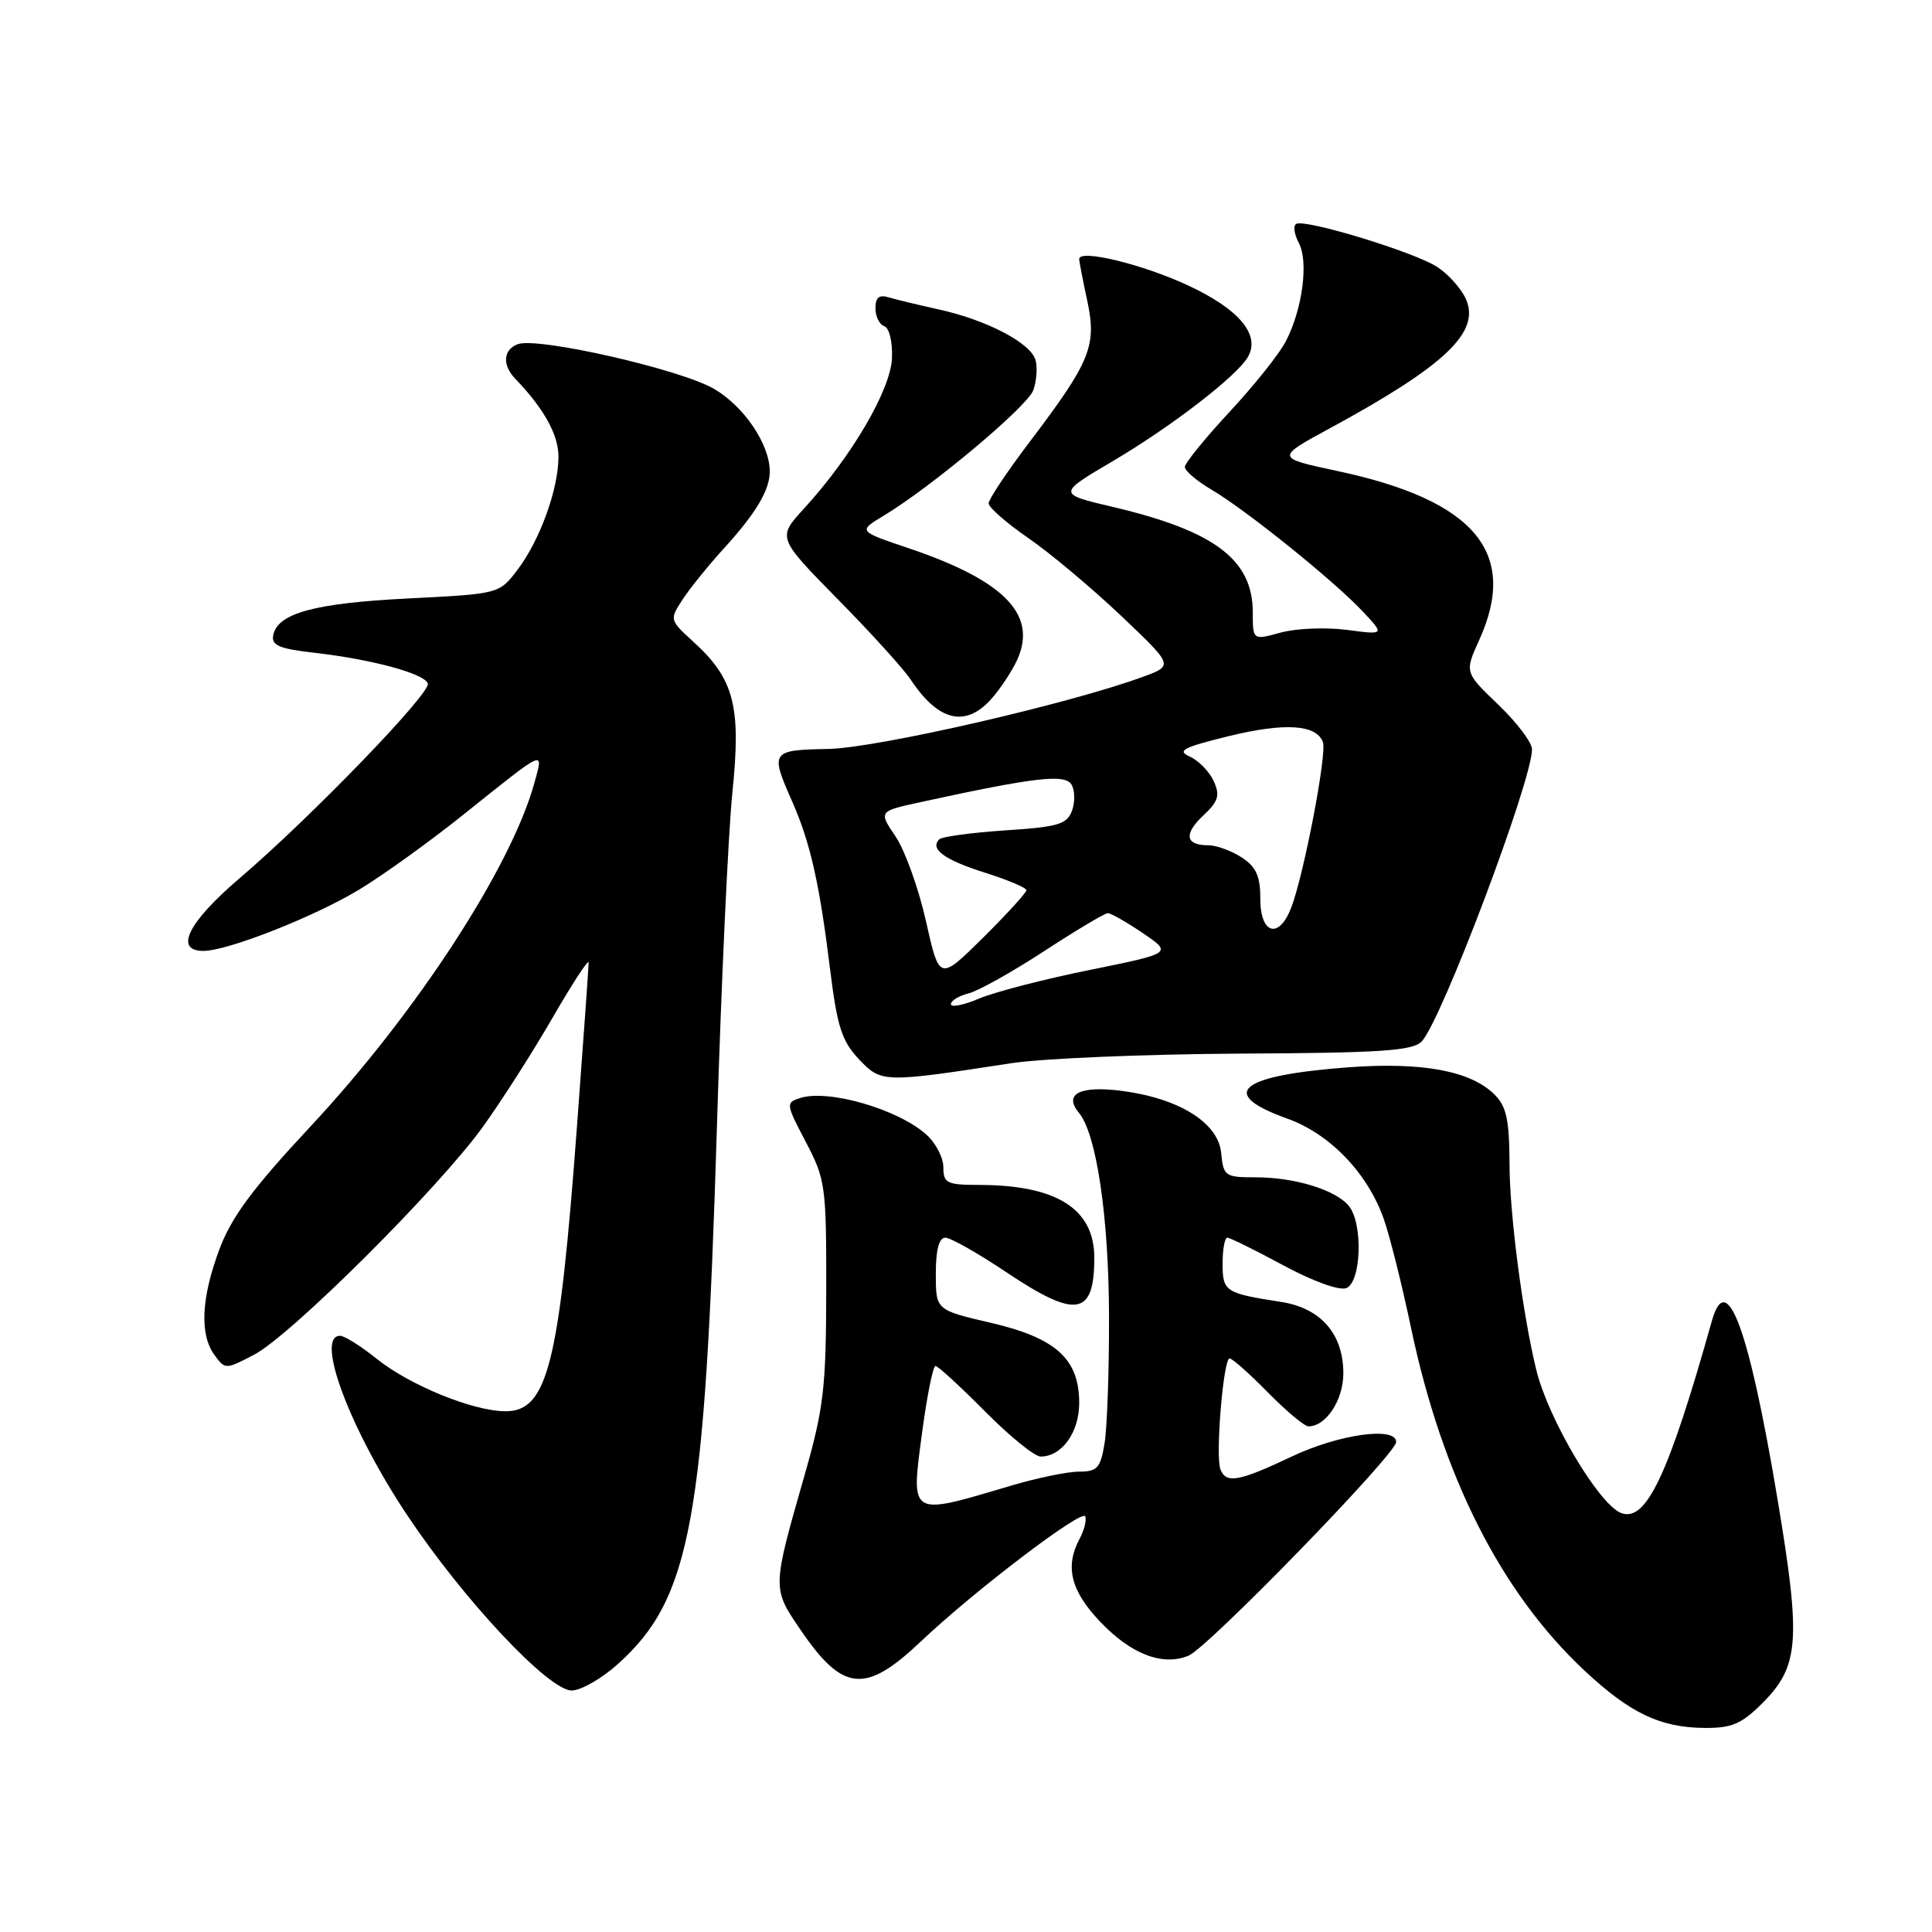<?xml version="1.0" encoding="UTF-8" standalone="no"?>
<!DOCTYPE svg PUBLIC "-//W3C//DTD SVG 1.1//EN" "http://www.w3.org/Graphics/SVG/1.1/DTD/svg11.dtd" >
<svg xmlns="http://www.w3.org/2000/svg" xmlns:xlink="http://www.w3.org/1999/xlink" version="1.1" viewBox="0 0 256 256">
 <g >
 <path fill="currentColor"
d=" M 233.52 225.68 C 238.41 220.79 238.66 217.41 235.55 198.76 C 231.77 176.10 228.81 168.02 226.84 175.00 C 221.08 195.48 218.12 201.75 214.80 200.48 C 211.86 199.35 205.13 187.99 203.56 181.50 C 201.74 174.02 200.03 160.87 200.02 154.25 C 200.00 148.41 199.62 146.62 198.05 145.05 C 194.90 141.90 188.48 140.70 178.71 141.42 C 164.13 142.51 161.27 144.89 170.57 148.22 C 176.20 150.23 181.20 155.42 183.35 161.50 C 184.13 163.70 185.77 170.22 186.98 176.00 C 191.14 195.70 198.89 211.01 209.96 221.37 C 215.99 227.00 219.97 228.91 225.85 228.96 C 229.47 228.99 230.76 228.44 233.52 225.68 Z  M 81.90 220.47 C 91.55 211.76 93.41 201.60 95.00 149.16 C 95.57 130.27 96.50 110.37 97.05 104.95 C 98.22 93.58 97.29 89.97 91.89 85.05 C 88.70 82.14 88.70 82.11 90.47 79.40 C 91.46 77.90 93.94 74.83 95.99 72.59 C 100.17 68.00 102.00 64.92 102.00 62.47 C 102.00 58.89 98.60 53.85 94.62 51.53 C 90.17 48.93 71.18 44.61 68.59 45.61 C 66.67 46.34 66.53 48.37 68.27 50.18 C 72.07 54.13 74.00 57.60 74.00 60.51 C 74.00 64.81 71.53 71.62 68.55 75.53 C 66.14 78.69 66.14 78.69 54.06 79.30 C 41.66 79.92 36.77 81.26 36.20 84.18 C 35.95 85.52 37.01 85.97 41.69 86.50 C 49.29 87.37 56.25 89.25 56.69 90.57 C 57.11 91.83 41.15 108.35 31.75 116.37 C 24.92 122.20 23.03 126.00 26.95 126.00 C 30.15 126.00 41.57 121.51 47.59 117.88 C 50.68 116.02 56.92 111.53 61.47 107.89 C 72.46 99.10 72.03 99.29 70.81 103.74 C 67.72 114.95 55.12 134.28 41.17 149.23 C 33.50 157.45 30.67 161.26 29.08 165.52 C 26.65 172.01 26.43 176.84 28.43 179.56 C 29.84 181.48 29.90 181.48 33.68 179.50 C 38.56 176.94 58.16 157.41 64.02 149.26 C 66.48 145.83 70.64 139.33 73.25 134.80 C 75.86 130.28 78.00 127.01 78.00 127.54 C 78.00 128.07 77.31 137.72 76.47 149.00 C 74.12 180.77 72.56 187.00 66.99 187.00 C 62.72 187.00 54.28 183.56 49.89 180.03 C 47.82 178.36 45.64 177.00 45.06 177.00 C 41.70 177.00 46.38 189.45 54.05 200.91 C 61.54 212.11 72.71 224.00 75.75 224.00 C 76.98 224.00 79.75 222.41 81.90 220.47 Z  M 122.00 217.52 C 129.08 210.80 143.46 199.87 143.81 200.93 C 143.99 201.46 143.65 202.78 143.06 203.88 C 141.08 207.58 141.87 210.78 145.77 214.88 C 149.87 219.19 154.03 220.80 157.48 219.39 C 160.04 218.35 185.00 192.67 185.00 191.07 C 185.00 188.98 177.43 190.03 171.16 193.00 C 164.13 196.33 162.45 196.63 161.71 194.68 C 161.03 192.91 162.10 180.00 162.93 180.00 C 163.29 180.00 165.57 182.03 168.00 184.50 C 170.43 186.97 172.85 189.00 173.38 189.00 C 175.71 189.00 178.00 185.52 178.00 181.98 C 178.00 176.75 175.02 173.33 169.75 172.51 C 162.33 171.36 162.00 171.14 162.00 167.43 C 162.00 165.54 162.28 164.00 162.63 164.00 C 162.98 164.00 166.30 165.64 170.02 167.65 C 173.92 169.76 177.46 171.04 178.39 170.68 C 180.37 169.92 180.63 162.17 178.75 159.82 C 177.05 157.69 171.59 156.00 166.41 156.00 C 162.32 156.00 162.11 155.86 161.81 152.77 C 161.43 148.79 156.29 145.56 148.74 144.56 C 143.11 143.81 140.87 144.94 142.97 147.46 C 145.30 150.27 146.93 161.32 146.95 174.50 C 146.97 181.65 146.70 189.19 146.36 191.25 C 145.82 194.53 145.39 195.00 142.97 195.00 C 141.45 195.00 137.35 195.85 133.86 196.89 C 120.39 200.89 120.68 201.07 122.20 189.70 C 122.84 184.92 123.63 181.00 123.96 181.00 C 124.29 181.00 127.23 183.70 130.50 187.00 C 133.77 190.30 137.09 193.00 137.89 193.00 C 140.70 193.00 143.00 189.80 143.00 185.90 C 143.00 180.07 139.93 177.28 131.25 175.27 C 124.00 173.58 124.00 173.58 124.00 168.79 C 124.00 165.60 124.42 164.00 125.26 164.00 C 125.95 164.00 129.54 166.03 133.23 168.50 C 142.61 174.79 145.00 174.41 145.00 166.64 C 145.00 160.18 140.00 157.02 129.75 157.01 C 125.45 157.00 125.00 156.78 125.00 154.67 C 125.00 153.40 123.99 151.44 122.75 150.34 C 118.99 146.97 109.78 144.30 106.04 145.49 C 104.10 146.10 104.12 146.26 106.77 151.31 C 109.38 156.28 109.50 157.13 109.48 171.00 C 109.46 183.92 109.15 186.59 106.60 195.50 C 102.29 210.57 102.30 210.43 106.10 216.00 C 111.69 224.19 114.66 224.48 122.00 217.52 Z  M 134.00 140.88 C 138.12 140.25 151.72 139.68 164.21 139.61 C 182.99 139.52 187.18 139.24 188.38 138.00 C 190.98 135.31 203.00 103.48 203.00 99.29 C 203.00 98.39 200.99 95.73 198.53 93.37 C 194.06 89.09 194.06 89.09 196.01 84.79 C 201.25 73.24 195.43 66.30 177.25 62.42 C 169.01 60.66 169.01 60.66 176.25 56.73 C 191.54 48.43 196.22 43.97 194.22 39.58 C 193.60 38.22 191.90 36.32 190.44 35.37 C 187.44 33.41 172.90 28.97 171.75 29.67 C 171.33 29.92 171.49 31.05 172.10 32.19 C 173.42 34.66 172.59 40.96 170.38 45.22 C 169.53 46.88 166.16 51.10 162.91 54.59 C 159.66 58.09 157.00 61.37 157.00 61.88 C 157.00 62.39 158.59 63.74 160.54 64.89 C 165.14 67.60 176.66 76.88 180.50 80.95 C 183.50 84.13 183.50 84.13 178.45 83.46 C 175.67 83.10 171.74 83.26 169.70 83.82 C 166.00 84.84 166.00 84.84 166.00 81.14 C 166.00 74.17 160.96 70.36 147.54 67.19 C 140.09 65.44 140.09 65.44 147.49 61.08 C 155.28 56.48 163.91 49.82 165.36 47.29 C 167.03 44.37 164.22 41.00 157.49 37.85 C 151.47 35.03 143.00 32.97 143.00 34.32 C 143.00 34.64 143.48 37.14 144.07 39.87 C 145.35 45.84 144.49 47.93 136.39 58.61 C 133.43 62.52 131.00 66.16 131.00 66.70 C 131.00 67.23 133.36 69.30 136.25 71.29 C 139.14 73.28 144.65 77.90 148.50 81.55 C 155.50 88.19 155.50 88.19 151.50 89.66 C 141.81 93.24 116.17 99.12 109.75 99.24 C 102.16 99.38 102.03 99.56 104.94 106.14 C 107.36 111.61 108.58 116.98 110.00 128.50 C 110.93 136.04 111.55 137.96 113.81 140.35 C 116.78 143.49 117.02 143.49 134.00 140.88 Z  M 130.95 93.05 C 132.02 91.98 133.63 89.69 134.53 87.95 C 137.75 81.71 133.45 77.05 120.40 72.64 C 113.69 70.38 113.69 70.38 117.10 68.33 C 123.42 64.52 136.11 53.89 136.91 51.72 C 137.34 50.54 137.49 48.75 137.22 47.74 C 136.63 45.47 130.75 42.39 124.34 40.99 C 121.68 40.40 118.71 39.69 117.75 39.40 C 116.49 39.01 116.00 39.42 116.00 40.85 C 116.00 41.94 116.53 43.01 117.17 43.22 C 117.83 43.44 118.28 45.29 118.19 47.45 C 118.04 51.62 112.84 60.51 106.53 67.39 C 103.00 71.25 103.00 71.25 110.99 79.38 C 115.38 83.84 119.72 88.62 120.63 90.00 C 124.19 95.36 127.62 96.38 130.95 93.05 Z  M 126.00 133.06 C 126.00 132.60 127.05 131.95 128.34 131.63 C 129.63 131.31 134.14 128.78 138.37 126.02 C 142.60 123.26 146.39 121.00 146.80 121.00 C 147.20 121.00 149.29 122.19 151.44 123.65 C 155.34 126.30 155.34 126.30 144.42 128.52 C 138.41 129.73 131.81 131.44 129.75 132.31 C 127.69 133.19 126.00 133.52 126.00 133.06 Z  M 122.70 122.08 C 121.73 117.74 119.91 112.68 118.67 110.84 C 116.41 107.50 116.41 107.50 121.96 106.29 C 137.12 102.99 141.09 102.52 141.97 103.95 C 142.43 104.70 142.47 106.26 142.05 107.41 C 141.38 109.23 140.22 109.57 133.19 110.03 C 128.74 110.33 124.81 110.86 124.45 111.22 C 123.17 112.50 125.16 113.95 130.53 115.64 C 133.54 116.59 136.00 117.63 136.00 117.96 C 136.00 118.29 133.41 121.13 130.24 124.27 C 124.47 129.97 124.47 129.97 122.70 122.08 Z  M 167.00 119.12 C 167.00 116.09 166.45 114.87 164.54 113.62 C 163.18 112.73 161.18 112.00 160.09 112.00 C 157.06 112.00 156.82 110.52 159.46 108.04 C 161.46 106.16 161.68 105.40 160.82 103.49 C 160.24 102.23 158.82 100.78 157.67 100.26 C 155.90 99.48 156.73 99.04 162.78 97.55 C 170.23 95.73 174.40 95.99 175.29 98.32 C 175.86 99.79 172.79 115.82 171.10 120.25 C 169.48 124.49 167.00 123.81 167.00 119.12 Z "/>
</g>
</svg>